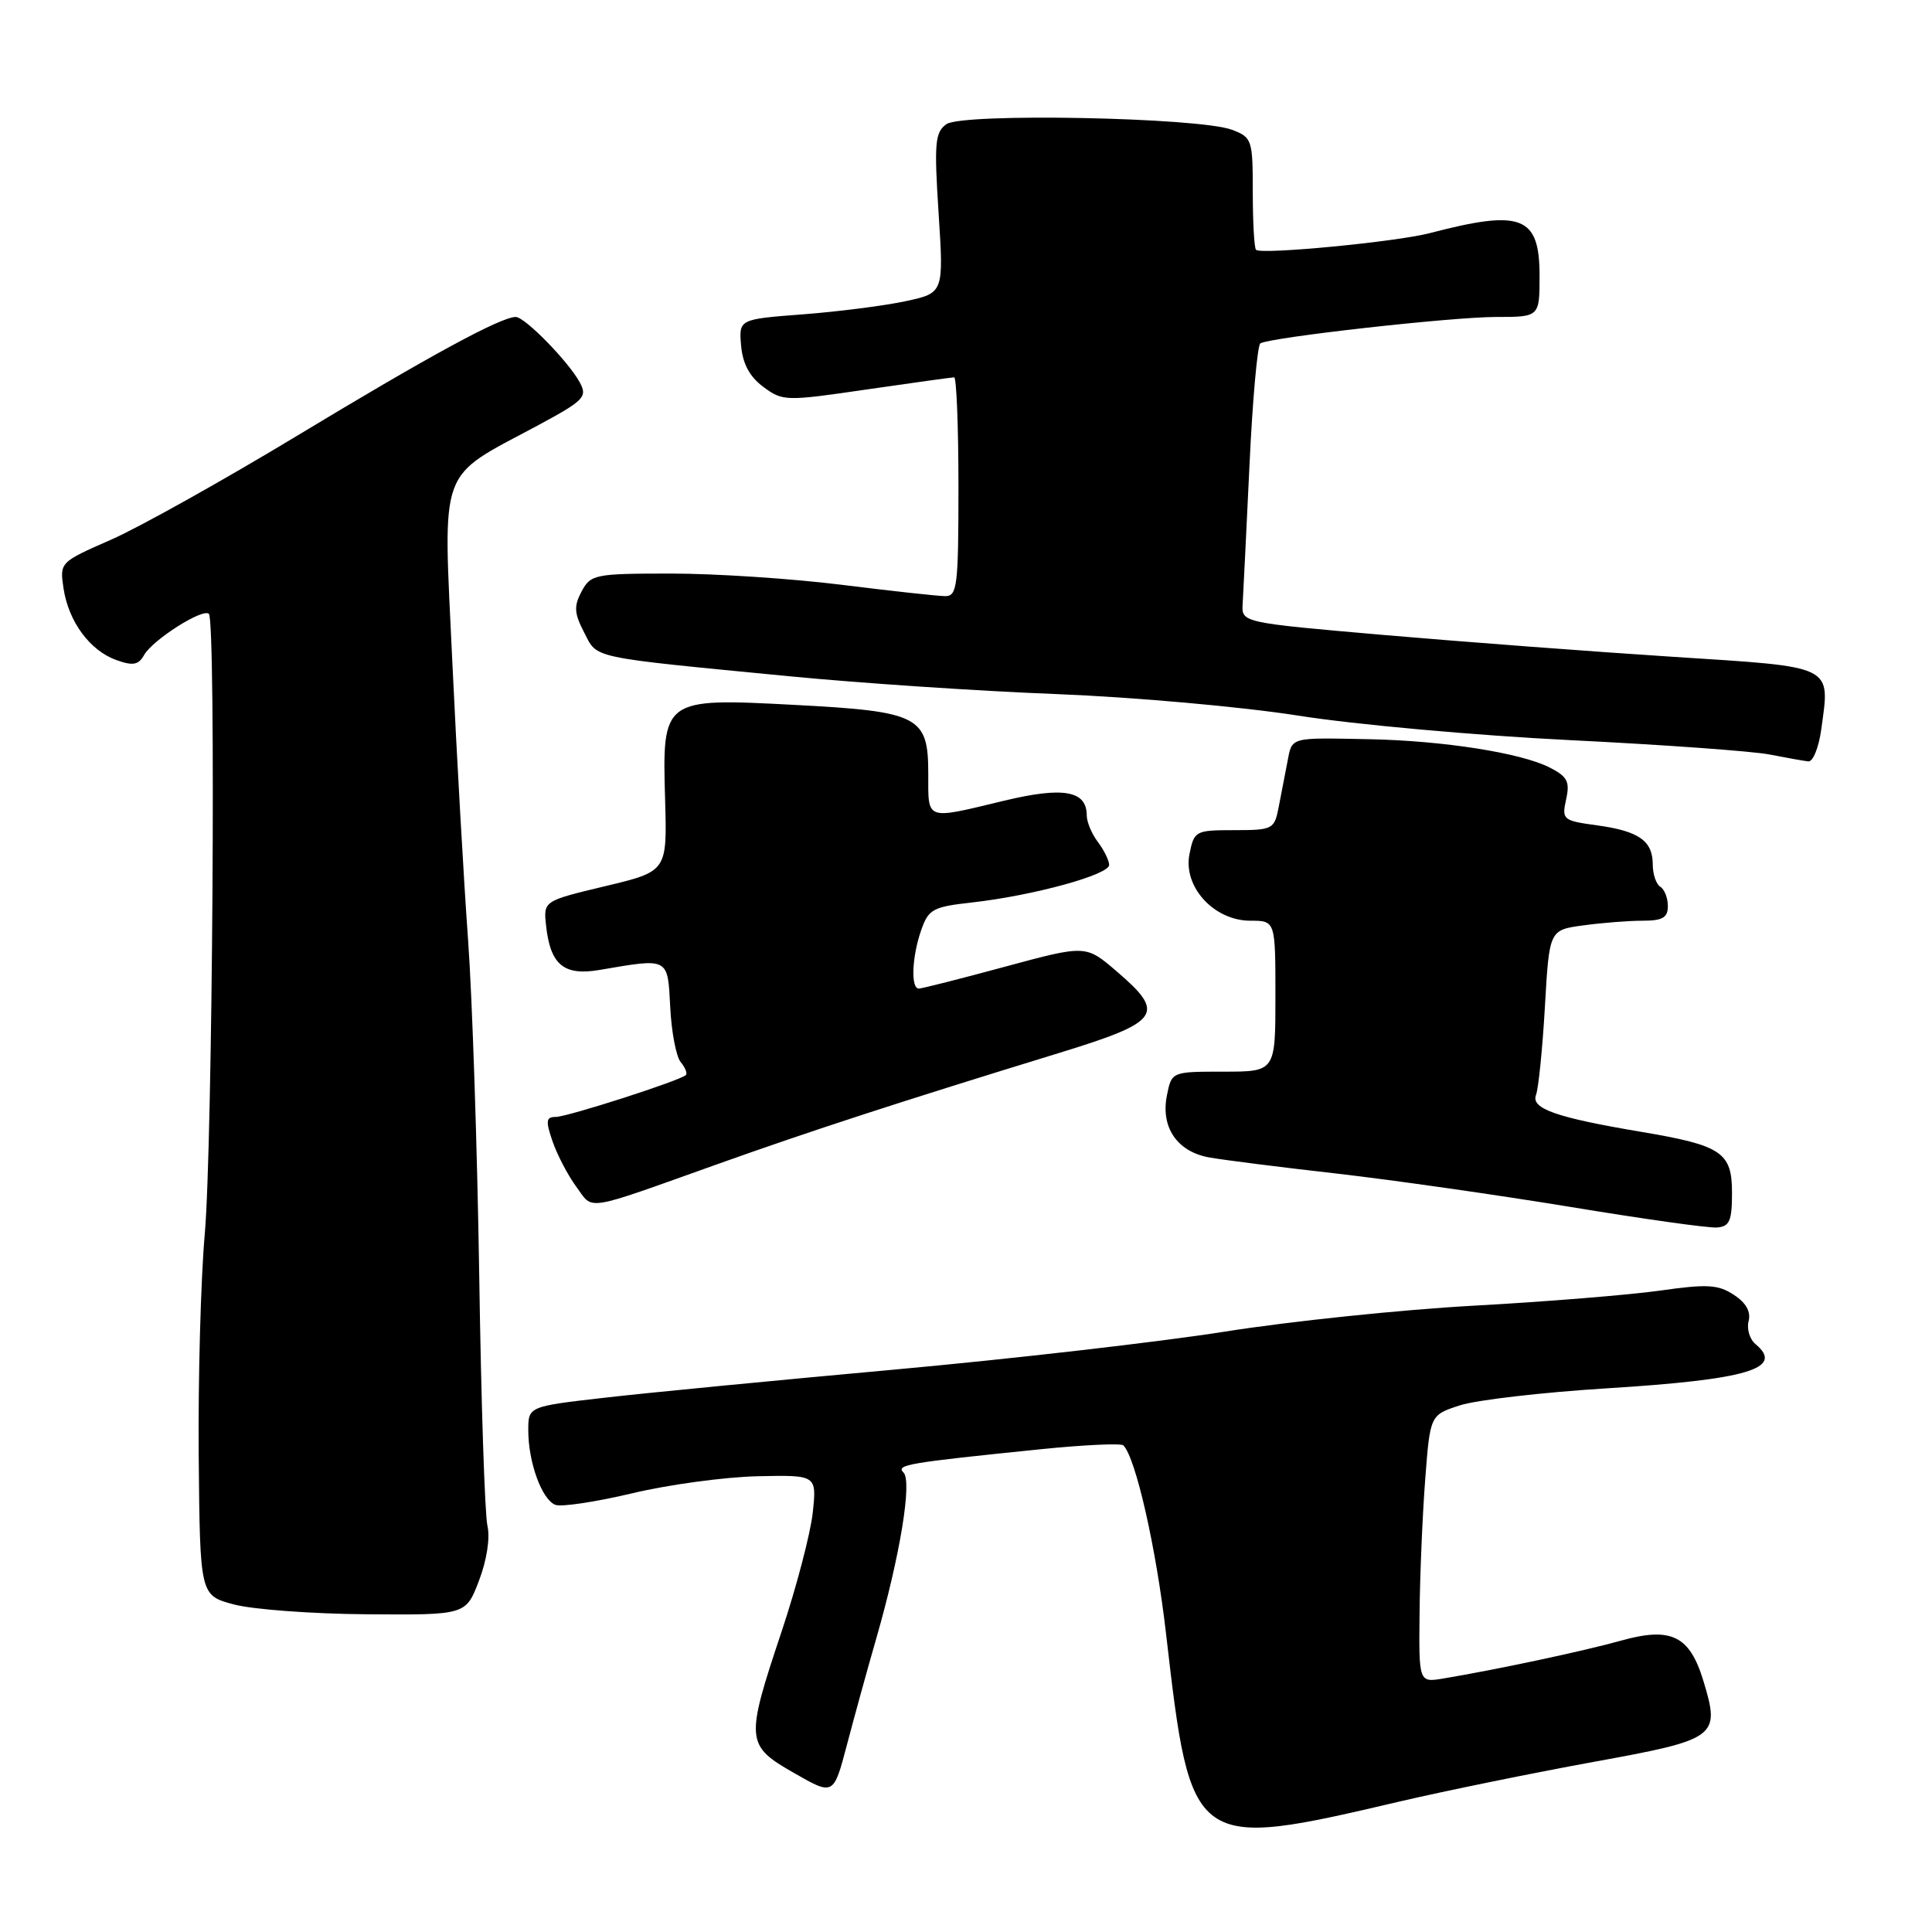 <?xml version="1.0" encoding="UTF-8" standalone="no"?>
<!DOCTYPE svg PUBLIC "-//W3C//DTD SVG 1.1//EN" "http://www.w3.org/Graphics/SVG/1.1/DTD/svg11.dtd" >
<svg xmlns="http://www.w3.org/2000/svg" xmlns:xlink="http://www.w3.org/1999/xlink" version="1.1" viewBox="0 0 256 256">
 <g >
 <path fill="currentColor"
d=" M 185.50 238.70 C 191.55 237.29 203.10 234.93 211.16 233.46 C 227.58 230.47 227.97 230.18 225.70 222.70 C 223.89 216.74 221.44 215.54 214.84 217.38 C 209.79 218.79 198.38 221.22 191.25 222.41 C 188.00 222.95 188.00 222.95 188.10 213.72 C 188.15 208.65 188.49 200.68 188.85 196.00 C 189.50 187.50 189.50 187.50 193.43 186.22 C 195.60 185.51 204.37 184.49 212.93 183.96 C 231.60 182.80 236.51 181.33 232.60 178.09 C 231.84 177.45 231.43 176.08 231.70 175.05 C 232.02 173.81 231.36 172.62 229.74 171.57 C 227.66 170.20 226.21 170.12 219.90 171.02 C 215.83 171.59 204.75 172.49 195.28 173.01 C 185.81 173.53 170.96 175.07 162.28 176.45 C 153.60 177.82 133.90 180.08 118.50 181.48 C 103.10 182.88 85.89 184.54 80.25 185.19 C 70.00 186.36 70.00 186.36 70.00 189.53 C 70.00 193.77 71.80 198.71 73.59 199.40 C 74.39 199.70 78.97 199.01 83.77 197.87 C 88.57 196.72 96.04 195.71 100.37 195.61 C 108.23 195.44 108.23 195.44 107.69 200.47 C 107.38 203.24 105.53 210.31 103.57 216.18 C 98.74 230.63 98.80 231.27 105.23 234.94 C 110.45 237.93 110.45 237.93 112.22 231.21 C 113.19 227.52 114.95 221.12 116.14 217.00 C 119.27 206.11 120.88 196.28 119.72 195.12 C 118.69 194.09 120.17 193.84 137.90 192.03 C 143.63 191.45 148.55 191.22 148.85 191.52 C 150.49 193.16 153.20 205.10 154.51 216.50 C 157.81 245.07 157.93 245.16 185.50 238.70 Z  M 63.47 209.44 C 64.50 206.74 64.96 203.79 64.59 202.19 C 64.24 200.71 63.75 185.78 63.50 169.00 C 63.24 152.22 62.58 132.20 62.02 124.50 C 61.46 116.80 60.52 100.19 59.93 87.59 C 58.71 61.34 57.92 63.53 71.23 56.39 C 77.38 53.08 77.86 52.60 76.84 50.70 C 75.36 47.94 69.55 42.00 68.34 42.00 C 66.37 42.00 56.99 47.09 39.50 57.66 C 29.60 63.64 18.44 69.88 14.70 71.52 C 7.93 74.49 7.90 74.51 8.42 77.98 C 9.09 82.38 11.92 86.22 15.44 87.47 C 17.62 88.25 18.36 88.11 19.09 86.80 C 20.22 84.79 26.88 80.55 27.68 81.34 C 28.63 82.29 28.17 151.80 27.13 163.55 C 26.60 169.57 26.24 182.80 26.33 192.95 C 26.50 211.40 26.50 211.40 31.00 212.60 C 33.48 213.26 41.40 213.85 48.61 213.90 C 61.73 214.00 61.73 214.00 63.47 209.44 Z  M 229.50 158.04 C 229.50 152.69 228.13 151.77 217.50 149.98 C 206.20 148.08 202.83 146.90 203.53 145.08 C 203.86 144.21 204.39 138.94 204.71 133.37 C 205.29 123.23 205.29 123.23 209.78 122.62 C 212.26 122.28 215.79 122.00 217.64 122.00 C 220.30 122.00 221.00 121.60 221.00 120.06 C 221.00 118.99 220.55 117.84 220.00 117.50 C 219.45 117.16 219.00 115.84 219.00 114.56 C 219.00 111.41 217.16 110.12 211.60 109.36 C 207.08 108.74 206.93 108.61 207.52 105.92 C 208.04 103.56 207.69 102.90 205.32 101.69 C 201.52 99.76 191.25 98.15 181.50 97.95 C 170.76 97.74 171.23 97.61 170.58 101.00 C 170.26 102.65 169.74 105.35 169.42 107.00 C 168.86 109.88 168.63 110.00 163.55 110.00 C 158.39 110.00 158.23 110.09 157.61 113.18 C 156.75 117.51 160.86 122.00 165.69 122.00 C 169.00 122.00 169.00 122.00 169.00 132.00 C 169.00 142.00 169.00 142.00 162.12 142.00 C 155.25 142.00 155.25 142.00 154.62 145.16 C 153.78 149.36 155.97 152.59 160.19 153.36 C 162.01 153.69 169.57 154.65 177.00 155.49 C 184.43 156.34 198.38 158.33 208.00 159.91 C 217.62 161.50 226.40 162.74 227.50 162.65 C 229.18 162.52 229.50 161.78 229.50 158.04 Z  M 95.00 154.28 C 107.71 149.75 119.18 146.02 140.25 139.55 C 153.81 135.39 154.55 134.34 147.93 128.68 C 143.87 125.20 143.87 125.20 133.18 128.09 C 127.31 129.68 122.16 130.99 121.75 130.99 C 120.66 131.00 120.83 126.78 122.06 123.26 C 123.03 120.47 123.60 120.16 128.81 119.58 C 136.91 118.67 147.01 115.90 146.97 114.60 C 146.95 114.00 146.28 112.63 145.47 111.56 C 144.66 110.49 144.00 108.91 144.00 108.05 C 144.00 104.75 140.89 104.21 133.00 106.11 C 122.53 108.63 123.00 108.80 123.00 102.52 C 123.00 94.89 121.81 94.27 105.24 93.40 C 87.81 92.48 87.74 92.54 88.13 105.96 C 88.40 115.46 88.40 115.46 80.20 117.42 C 72.00 119.38 72.00 119.38 72.36 122.67 C 72.93 127.86 74.72 129.33 79.46 128.52 C 88.70 126.94 88.46 126.82 88.81 133.47 C 88.97 136.75 89.60 140.02 90.20 140.74 C 90.80 141.46 91.10 142.23 90.88 142.45 C 90.15 143.18 75.17 148.00 73.63 148.00 C 72.35 148.00 72.28 148.52 73.22 151.25 C 73.84 153.04 75.25 155.74 76.37 157.26 C 78.67 160.40 77.17 160.64 95.00 154.28 Z  M 241.32 96.69 C 242.50 88.05 243.27 88.42 221.67 87.03 C 211.13 86.35 193.95 85.05 183.50 84.15 C 164.50 82.50 164.50 82.50 164.66 80.00 C 164.74 78.62 165.15 70.40 165.56 61.72 C 165.96 53.04 166.62 45.74 167.00 45.50 C 168.30 44.70 192.36 42.00 198.22 42.00 C 204.00 42.00 204.00 42.00 204.00 36.54 C 204.00 28.63 201.63 27.71 189.50 30.88 C 185.05 32.05 167.10 33.77 166.43 33.10 C 166.19 32.86 166.00 29.42 166.00 25.45 C 166.00 18.51 165.90 18.20 163.25 17.20 C 158.92 15.55 127.47 14.94 125.39 16.46 C 123.89 17.55 123.77 18.97 124.37 28.26 C 125.05 38.82 125.05 38.82 119.99 39.91 C 117.21 40.51 111.10 41.29 106.41 41.65 C 97.90 42.30 97.90 42.30 98.20 45.80 C 98.41 48.20 99.33 49.92 101.14 51.26 C 103.71 53.17 104.08 53.18 114.82 51.61 C 120.90 50.73 126.12 50.00 126.43 50.00 C 126.74 50.00 127.00 56.52 127.00 64.50 C 127.00 77.65 126.84 79.00 125.25 78.99 C 124.29 78.99 118.12 78.31 111.54 77.49 C 104.96 76.67 94.80 76.00 88.96 76.00 C 78.82 76.00 78.28 76.11 77.07 78.36 C 76.02 80.33 76.08 81.25 77.40 83.80 C 79.21 87.30 77.82 87.01 104.50 89.60 C 113.85 90.51 129.82 91.58 140.00 91.97 C 150.20 92.37 164.55 93.65 172.00 94.82 C 179.43 96.00 195.62 97.46 208.00 98.07 C 220.38 98.68 232.30 99.54 234.50 99.98 C 236.70 100.41 239.00 100.82 239.61 100.89 C 240.23 100.95 240.99 99.06 241.32 96.69 Z "/>
</g>
</svg>
